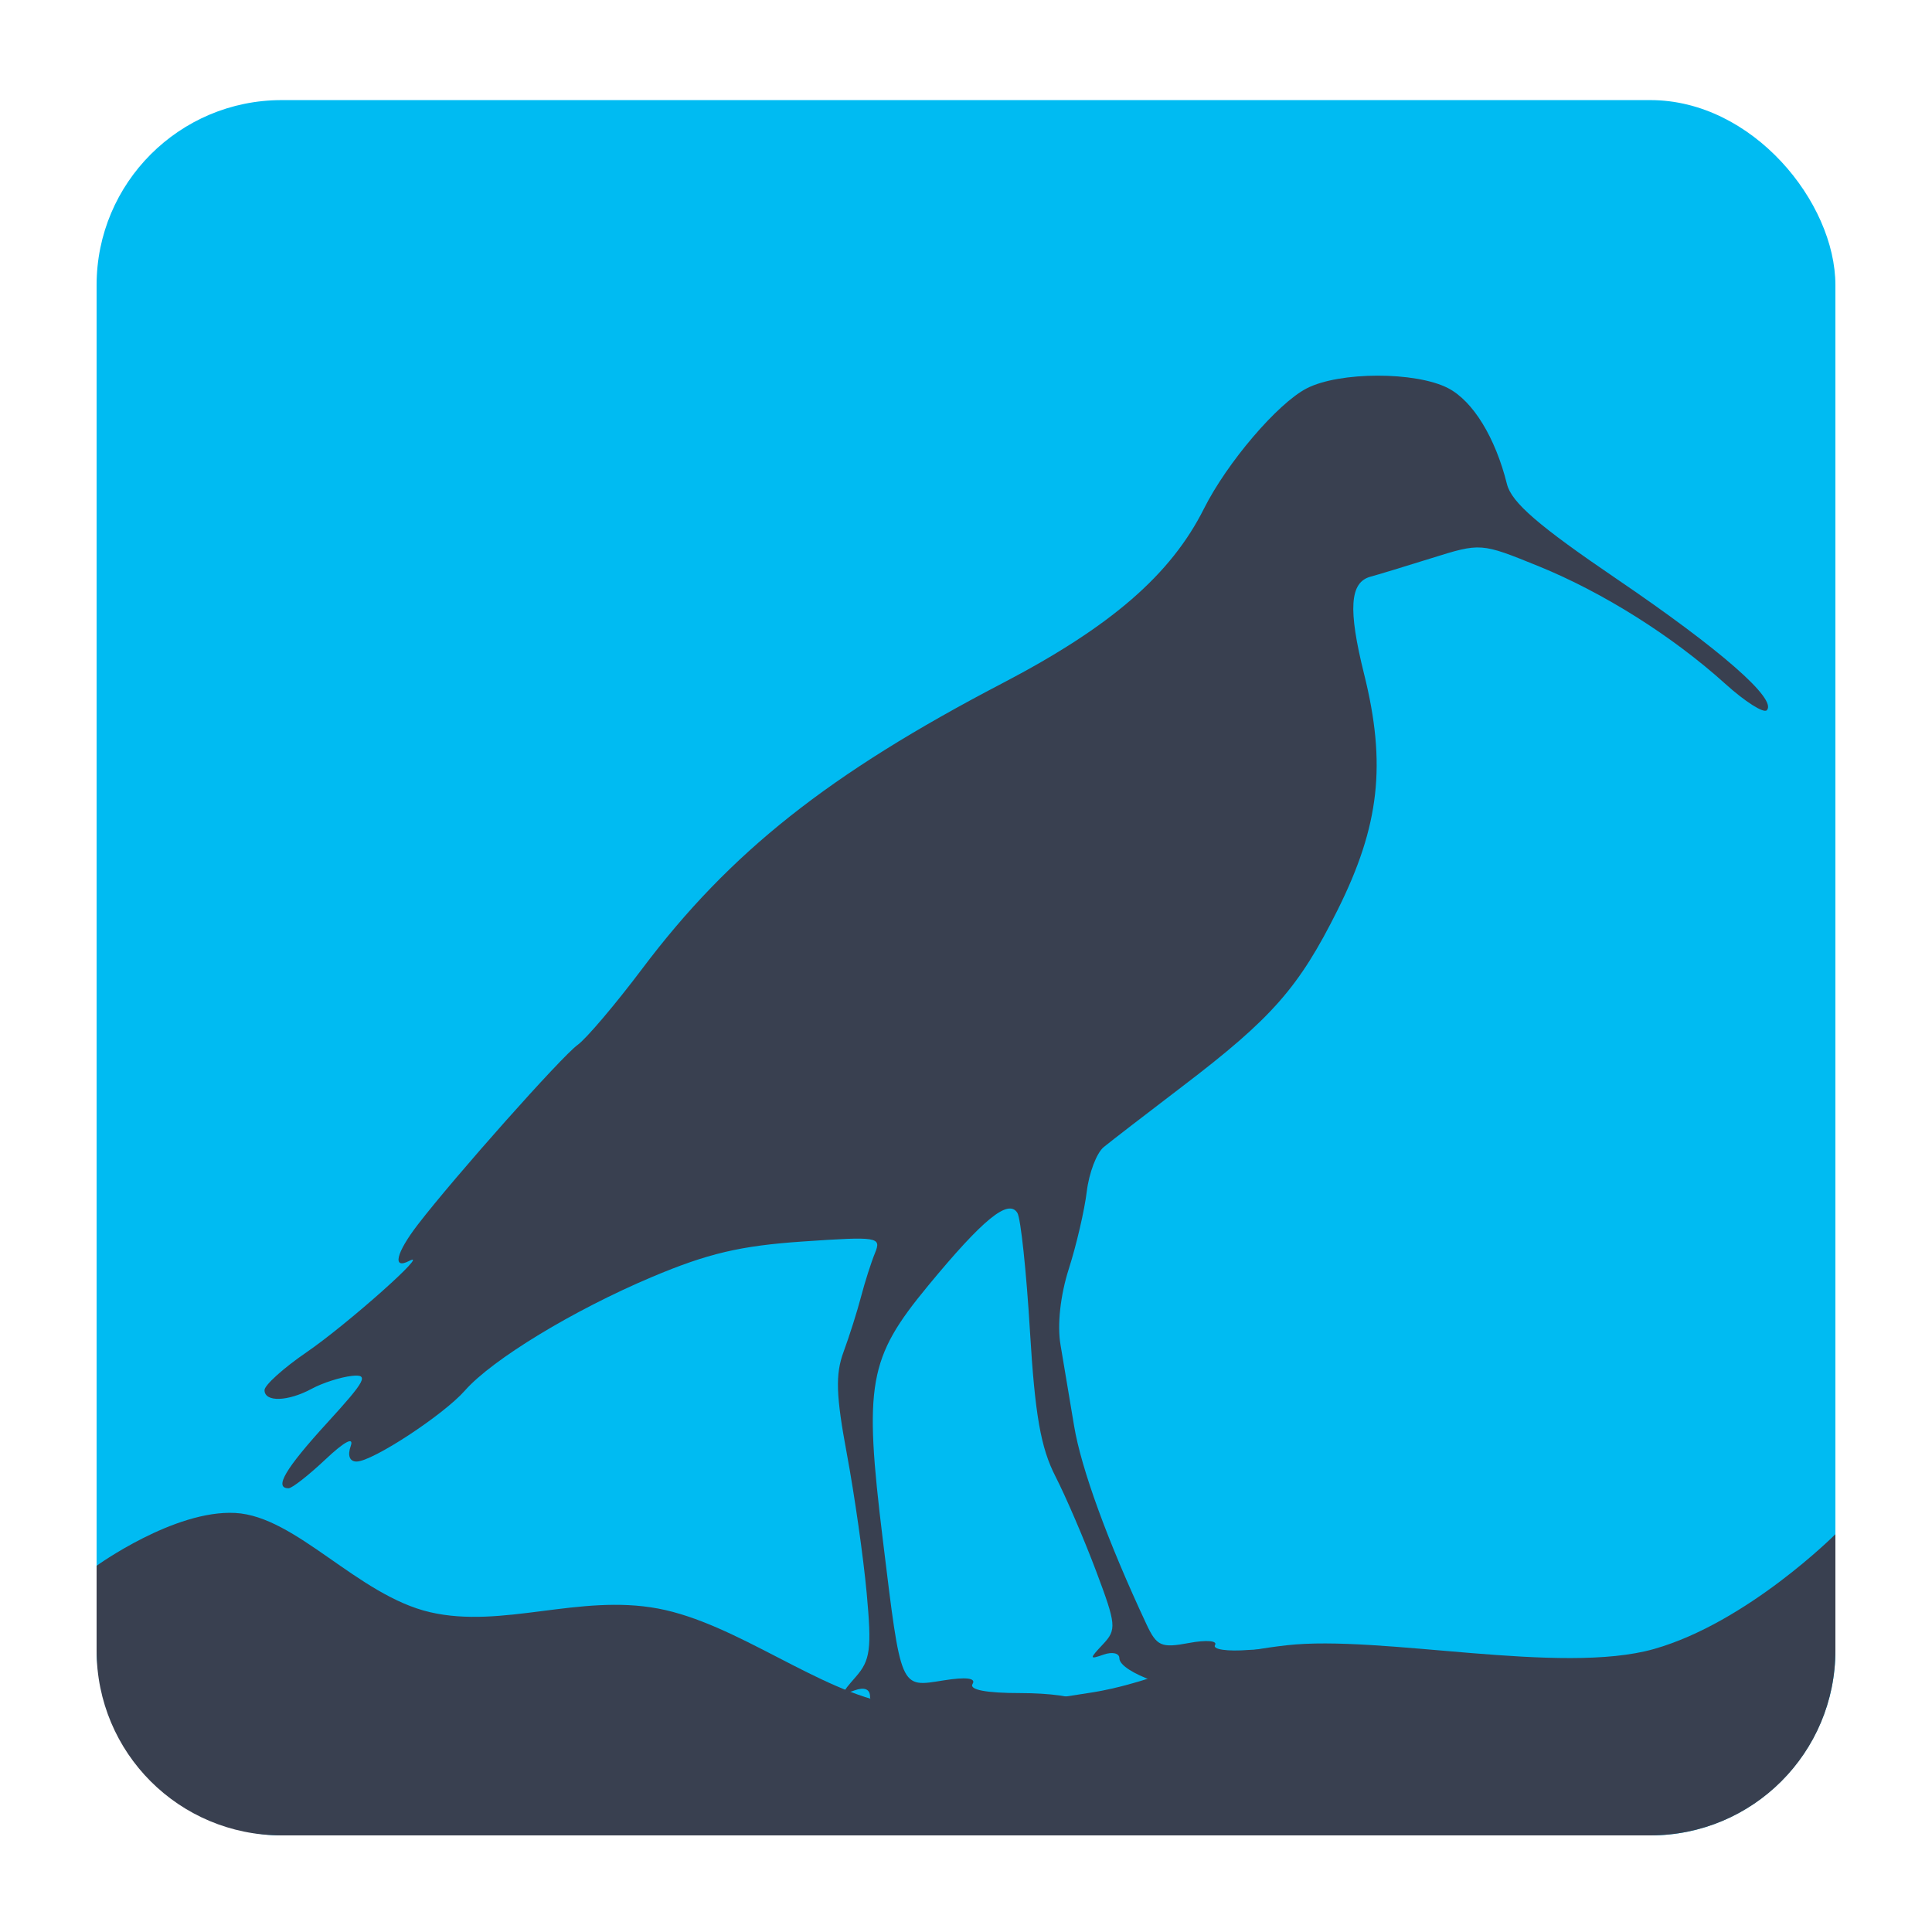 <?xml version="1.0" encoding="UTF-8" standalone="no"?>
<!-- Generator: Adobe Illustrator 19.0.0, SVG Export Plug-In . SVG Version: 6.00 Build 0)  -->

<svg
   xmlns:dc="http://purl.org/dc/elements/1.1/"
   xmlns:cc="http://creativecommons.org/ns#"
   xmlns:rdf="http://www.w3.org/1999/02/22-rdf-syntax-ns#"
   xmlns:svg="http://www.w3.org/2000/svg"
   xmlns="http://www.w3.org/2000/svg"
   xmlns:sodipodi="http://sodipodi.sourceforge.net/DTD/sodipodi-0.dtd"
   xmlns:inkscape="http://www.inkscape.org/namespaces/inkscape"
   version="1.1"
   id="Layer_1"
   x="0px"
   y="0px"
   viewBox="0 0 500 500"
   xml:space="preserve"
   inkscape:version="0.92.1 r15371"
   width="100%"
   height="100%"
   sodipodi:docname="curlew.svg"><defs
     id="defs55" /><sodipodi:namedview
     pagecolor="#ffffff"
     bordercolor="#666666"
     borderopacity="1"
     objecttolerance="10"
     gridtolerance="10"
     guidetolerance="10"
     inkscape:pageopacity="0"
     inkscape:pageshadow="2"
     inkscape:window-width="1366"
     inkscape:window-height="709"
     id="namedview53"
     showgrid="false"
     inkscape:zoom="0.37165185"
     inkscape:cx="532.36442"
     inkscape:cy="118.90076"
     inkscape:window-x="0"
     inkscape:window-y="0"
     inkscape:window-maximized="1"
     inkscape:current-layer="Layer_1" /><g
     id="g23"
     transform="translate(0,39.767)" /><g
     id="g25"
     transform="translate(0,39.767)" /><g
     id="g27"
     transform="translate(0,39.767)" /><g
     id="g29"
     transform="translate(0,39.767)" /><g
     id="g31"
     transform="translate(0,39.767)" /><g
     id="g33"
     transform="translate(0,39.767)" /><g
     id="g35"
     transform="translate(0,39.767)" /><g
     id="g37"
     transform="translate(0,39.767)" /><g
     id="g39"
     transform="translate(0,39.767)" /><g
     id="g41"
     transform="translate(0,39.767)" /><g
     id="g43"
     transform="translate(0,39.767)" /><g
     id="g45"
     transform="translate(0,39.767)" /><g
     id="g47"
     transform="translate(0,39.767)" /><g
     id="g49"
     transform="translate(0,39.767)" /><g
     id="g51"
     transform="translate(0,39.767)" /><rect
     style="fill:#00bbf2;fill-opacity:1;fill-rule:evenodd;stroke:none;stroke-width:1.004"
     id="rect2986"
     width="450"
     height="449.093"
     x="25"
     y="25.907"
     ry="47.878" /><path
     style="fill:#394050;fill-opacity:1;stroke-width:2.305"
     d="m 255.089,449.712 c 2.168,-1.34 1.86,-2.362 -1.231,-4.092 -3.438,-1.924 -2.626,-2.528 4.909,-3.65 4.966,-0.74 11.886,-0.951 15.378,-0.47 3.492,0.481 5.764,-0.071 5.049,-1.228 -0.715,-1.157 -7.522,-2.103 -15.127,-2.103 -8.844,0 -13.302,-0.85 -12.369,-2.359 0.954,-1.543 -1.671,-1.859 -7.591,-0.912 -11.227,1.795 -10.863,2.641 -15.632,-36.385 -4.936,-40.392 -3.761,-47.006 11.677,-65.722 14.269,-17.299 20.823,-22.646 23.148,-18.885 0.862,1.395 2.324,15.146 3.249,30.56 1.303,21.699 2.791,30.189 6.594,37.616 2.701,5.276 7.435,16.296 10.519,24.49 5.235,13.909 5.354,15.168 1.785,18.965 -3.568,3.796 -3.554,3.974 0.21,2.661 2.218,-0.774 4.033,-0.35 4.033,0.943 0,3.613 14.959,9.037 24.7,8.955 8.164,-0.069 8.433,-0.288 4.243,-3.457 -4.271,-3.23 -4.166,-3.399 2.305,-3.731 3.728,-0.191 9.889,-0.166 13.691,0.056 6.008,0.35 6.362,0.066 2.697,-2.174 -2.319,-1.418 -8.702,-2.221 -14.183,-1.784 -5.482,0.436 -9.397,-0.128 -8.701,-1.254 0.71,-1.148 -2.253,-1.387 -6.749,-0.544 -7.169,1.345 -8.329,0.831 -10.995,-4.866 -9.991,-21.349 -16.888,-40.25 -18.721,-51.308 -1.156,-6.971 -2.743,-16.45 -3.528,-21.063 -0.868,-5.099 -0.021,-12.78 2.158,-19.588 1.972,-6.16 4.062,-15.157 4.646,-19.994 0.584,-4.837 2.559,-10.022 4.39,-11.523 1.831,-1.501 11.01,-8.581 20.397,-15.733 23.18,-17.661 30.116,-25.549 40.138,-45.644 10.872,-21.799 12.658,-37.716 6.85,-61.04 -4.192,-16.836 -3.719,-23.79 1.715,-25.22 1.613,-0.424 8.681,-2.57 15.707,-4.769 12.767,-3.995 12.783,-3.994 27.654,2.041 16.73,6.79 34.737,18.131 48.43,30.501 5.063,4.574 9.881,7.642 10.705,6.817 2.803,-2.803 -11.922,-15.69 -38.829,-33.982 -20.235,-13.756 -27.224,-19.794 -28.408,-24.544 -3.01,-12.077 -8.795,-21.505 -15.238,-24.837 -8.396,-4.342 -28.153,-4.306 -36.607,0.066 -7.528,3.893 -20.592,19.197 -26.587,31.147 -8.562,17.065 -24.081,30.503 -52.142,45.151 -44.973,23.476 -70.512,43.716 -93.204,73.867 -6.945,9.228 -14.481,18.113 -16.745,19.744 -4.137,2.98 -31.786,34.073 -41.336,46.486 -5.649,7.342 -6.691,11.729 -2.235,9.407 5.829,-3.037 -16.074,16.447 -26.587,23.651 -5.974,4.093 -10.861,8.501 -10.861,9.794 0,3.159 6.065,2.975 12.25,-0.371 2.769,-1.498 7.411,-2.987 10.316,-3.31 4.56,-0.506 3.693,1.153 -6.337,12.127 -10.863,11.886 -13.851,16.951 -10.001,16.951 0.89,0 5.194,-3.37 9.564,-7.49 4.893,-4.613 7.398,-5.94 6.519,-3.457 -0.875,2.476 -0.294,4.033 1.507,4.033 4.083,0 22.466,-12.042 28.033,-18.364 7.12,-8.085 28.062,-20.804 48.395,-29.392 14.414,-6.088 22.92,-8.093 38.988,-9.188 19.589,-1.335 20.467,-1.195 18.747,2.998 -0.993,2.419 -2.618,7.51 -3.612,11.313 -0.994,3.802 -3.025,10.212 -4.513,14.243 -2.15,5.825 -1.972,11.265 0.869,26.502 1.966,10.545 4.266,26.703 5.112,35.907 1.332,14.497 0.954,17.399 -2.829,21.708 -3.935,4.482 -3.968,4.828 -0.333,3.503 2.573,-0.938 4.033,-0.347 4.033,1.634 0,5.007 24.776,13.78 29.927,10.597 z"
     id="path4512"
     inkscape:connector-curvature="0"
     sodipodi:nodetypes="ccsscsccsccsssccscccccscsccccccssscsscssccccsccscsscccsscscsscssscccscc" /><path
     style="fill:#394050;stroke:none;stroke-width:1px;stroke-linecap:butt;stroke-linejoin:miter;stroke-opacity:1;fill-opacity:1"
     d="M 60.883,391.551 C 45.075,390.703 25,405.221 25,405.221 v 21.902 C 25,453.647 46.353,475 72.877,475 H 427.123 C 453.647,475 475,453.647 475,427.123 v -30.066 c 0,0 -22.763,22.823 -46.914,29.693 -24.151,6.87 -70.626,-3.735 -95.131,-0.951 -24.504,2.784 -34.33,9.855 -51.369,12.367 -17.039,2.512 -31.313,6.029 -50.42,2.854 -19.107,-3.175 -40.453,-20.914 -60.883,-24.734 -20.43,-3.821 -40.215,5.296 -58.98,0.951 -18.766,-4.345 -34.612,-24.838 -50.42,-25.686 z"
     id="path4520"
     inkscape:connector-curvature="0"
     sodipodi:nodetypes="zcssssczzzzzzz" /></svg>